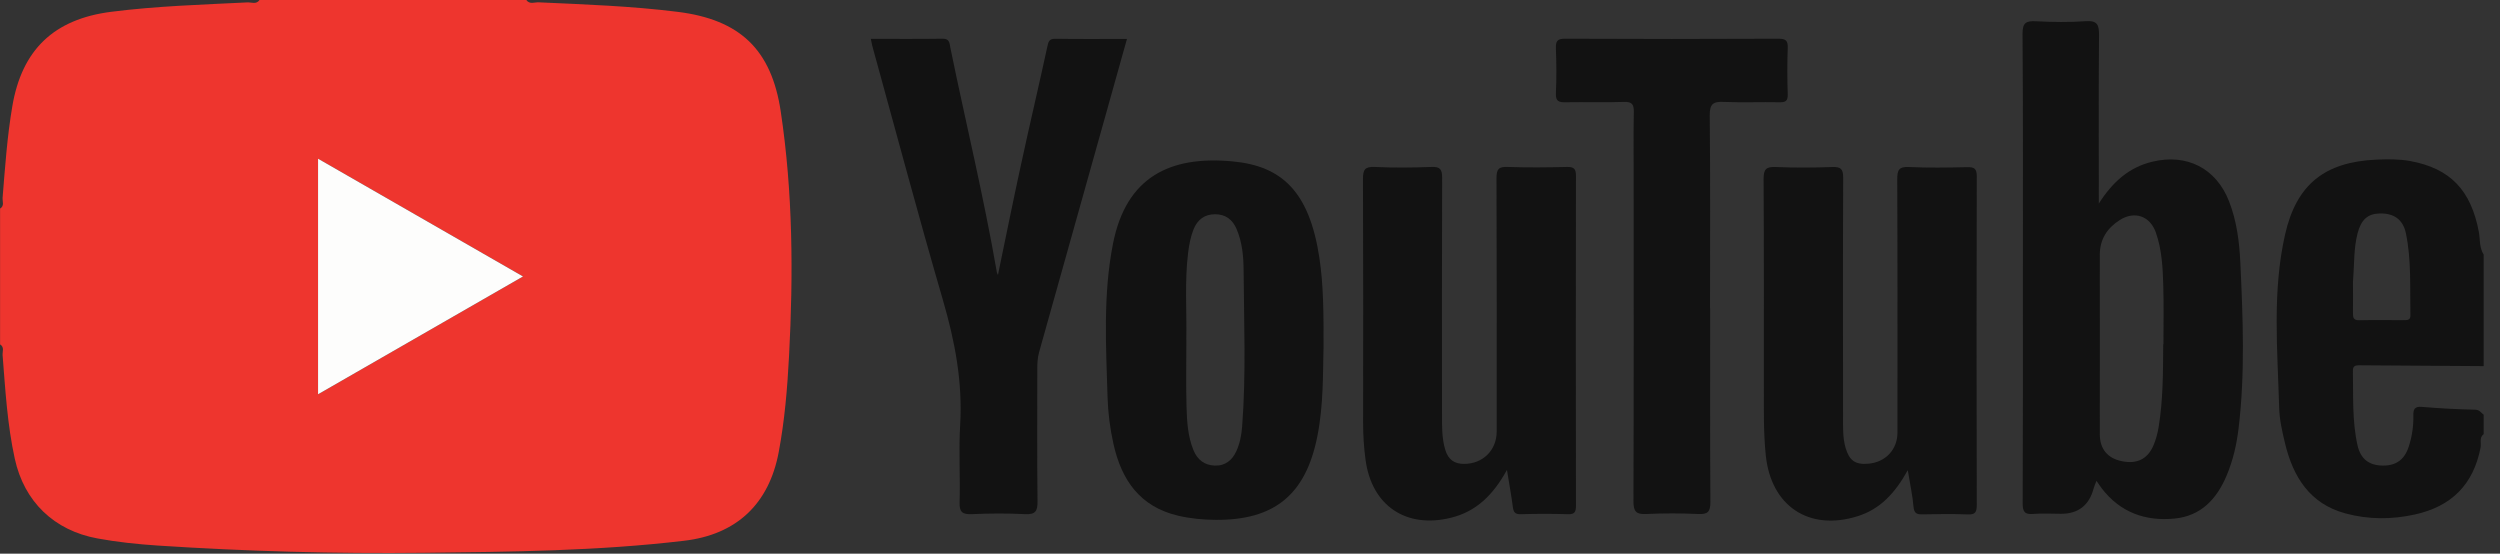 <svg width="149" height="33" viewBox="0 0 149 33" fill="none" xmlns="http://www.w3.org/2000/svg">
<rect x="0" y="0" width="149" height="33" fill="#333333" stroke="none"/>
<g clip-path="url(#clip0_78_9)">
<path d="M31.369 -0C31.562 0.277 31.856 0.13 32.095 0.138C34.859 0.264 37.628 0.361 40.38 0.705C44.096 1.166 45.98 2.945 46.533 6.649C47.259 11.481 47.284 16.339 47.028 21.205C46.928 23.13 46.768 25.043 46.412 26.943C45.833 30.035 43.903 31.86 40.774 32.229C35.623 32.841 30.442 32.887 25.27 32.946C19.972 33.005 14.674 32.862 9.384 32.514C8.184 32.434 6.985 32.308 5.802 32.09C3.226 31.616 1.439 29.901 0.881 27.338C0.436 25.307 0.319 23.239 0.155 21.175C0.139 20.957 0.277 20.689 0.004 20.525V12.433C0.277 12.27 0.139 12.001 0.155 11.783C0.302 9.963 0.428 8.138 0.734 6.334C1.305 2.957 3.222 1.141 6.615 0.705C9.317 0.361 12.031 0.277 14.745 0.143C14.984 0.13 15.278 0.281 15.466 -0L31.369 -0ZM18.957 9.459V23.499C23.051 21.146 27.065 18.839 31.172 16.477C27.044 14.103 23.038 11.804 18.957 9.459Z" fill="#EE352E"/>
<path d="M148.027 25.873C147.746 26.087 147.893 26.406 147.843 26.671C147.419 28.877 146.106 30.186 143.925 30.664C142.536 30.97 141.148 30.97 139.78 30.597C137.678 30.026 136.684 28.445 136.198 26.465C136.022 25.744 135.854 25.001 135.837 24.267C135.74 20.831 135.422 17.379 136.189 13.981C136.865 10.995 138.547 9.652 141.63 9.514C142.305 9.484 142.985 9.476 143.648 9.598C146.039 10.038 147.272 11.338 147.738 13.818C147.822 14.271 147.759 14.757 148.027 15.172V21.821C145.548 21.805 143.073 21.788 140.594 21.771C140.372 21.771 140.229 21.821 140.233 22.09C140.262 23.579 140.179 25.081 140.51 26.549C140.695 27.363 141.206 27.736 141.999 27.749C142.796 27.761 143.304 27.405 143.56 26.624C143.753 26.024 143.849 25.408 143.836 24.779C143.828 24.401 143.895 24.212 144.352 24.25C145.405 24.342 146.467 24.393 147.524 24.418C147.792 24.422 147.868 24.607 148.027 24.716V25.873V25.873ZM140.237 16.729C140.237 17.299 140.246 17.975 140.237 18.646C140.233 18.923 140.262 19.095 140.615 19.086C141.504 19.065 142.393 19.078 143.283 19.082C143.488 19.082 143.669 19.074 143.66 18.788C143.627 17.157 143.727 15.517 143.392 13.906C143.216 13.071 142.666 12.702 141.827 12.723C141.118 12.739 140.724 13.088 140.51 13.91C140.279 14.803 140.321 15.722 140.242 16.733L140.237 16.729Z" fill="#121212"/>
<path d="M125.09 12.131C125.933 10.81 126.91 9.971 128.269 9.64C130.342 9.136 132.087 10.034 132.854 12.005C133.316 13.188 133.467 14.434 133.526 15.676C133.677 18.969 133.815 22.27 133.416 25.559C133.299 26.515 133.085 27.451 132.708 28.34C132.12 29.741 131.176 30.756 129.599 30.907C127.867 31.075 126.373 30.543 125.274 29.12C125.174 28.99 125.086 28.852 124.951 28.659C124.88 28.839 124.821 28.961 124.788 29.087C124.522 30.11 123.873 30.622 122.841 30.622C122.288 30.622 121.73 30.584 121.18 30.631C120.66 30.677 120.547 30.484 120.551 29.989C120.572 25.58 120.564 21.175 120.564 16.767C120.564 11.854 120.58 6.942 120.543 2.03C120.538 1.359 120.74 1.237 121.344 1.267C122.33 1.317 123.324 1.334 124.305 1.263C125.01 1.212 125.107 1.489 125.102 2.102C125.073 5.374 125.09 8.645 125.09 12.127V12.131ZM128.941 20.517C128.941 19.363 128.966 18.206 128.932 17.056C128.903 15.978 128.852 14.887 128.488 13.855C128.139 12.874 127.225 12.551 126.34 13.113C125.593 13.587 125.144 14.262 125.148 15.198C125.157 18.755 125.148 22.316 125.148 25.874C125.148 26.75 125.602 27.308 126.449 27.484C127.368 27.677 128.014 27.359 128.362 26.507C128.496 26.18 128.592 25.828 128.651 25.475C128.924 23.831 128.915 22.174 128.928 20.513L128.941 20.517Z" fill="#121212"/>
<path d="M89.807 28.021C88.977 29.519 87.974 30.492 86.468 30.861C83.796 31.516 81.757 30.136 81.388 27.417C81.287 26.675 81.241 25.937 81.241 25.186C81.246 20.345 81.254 15.504 81.233 10.667C81.233 10.122 81.338 9.925 81.929 9.95C83.058 10.005 84.195 9.992 85.323 9.95C85.843 9.929 85.952 10.105 85.952 10.596C85.935 15.29 85.939 19.988 85.944 24.682C85.944 25.404 85.927 26.125 86.145 26.83C86.317 27.388 86.678 27.652 87.265 27.648C88.381 27.644 89.203 26.834 89.203 25.714C89.203 20.68 89.212 15.651 89.191 10.617C89.191 10.068 89.329 9.929 89.866 9.95C91.045 9.992 92.228 9.979 93.406 9.95C93.826 9.942 93.927 10.084 93.927 10.483C93.914 17.031 93.918 23.583 93.927 30.131C93.927 30.48 93.876 30.66 93.461 30.647C92.521 30.618 91.582 30.618 90.646 30.647C90.29 30.66 90.206 30.521 90.164 30.207C90.08 29.548 89.958 28.894 89.816 28.017L89.807 28.021Z" fill="#121212"/>
<path d="M113.701 28.026C112.946 29.393 112.056 30.345 110.718 30.765C107.816 31.679 105.546 30.157 105.24 27.132C105.101 25.785 105.127 24.439 105.127 23.093C105.122 18.948 105.135 14.808 105.11 10.663C105.11 10.088 105.257 9.933 105.823 9.954C106.951 10 108.088 9.996 109.217 9.954C109.724 9.937 109.854 10.084 109.854 10.592C109.833 15.336 109.842 20.081 109.846 24.829C109.846 25.454 109.821 26.079 109.997 26.692C110.219 27.451 110.58 27.711 111.373 27.635C112.388 27.539 113.088 26.788 113.088 25.785C113.088 20.752 113.097 15.718 113.076 10.684C113.076 10.143 113.168 9.925 113.772 9.954C114.926 10.009 116.084 9.988 117.241 9.963C117.665 9.954 117.816 10.042 117.816 10.508C117.799 17.035 117.799 23.562 117.816 30.094C117.816 30.53 117.724 30.681 117.262 30.66C116.373 30.622 115.479 30.639 114.59 30.656C114.25 30.664 114.078 30.601 114.045 30.198C113.99 29.54 113.843 28.886 113.705 28.03L113.701 28.026Z" fill="#121212"/>
<path d="M78.88 20.811C78.842 22.241 78.888 24.141 78.511 26.02C77.819 29.481 75.956 31.017 72.432 30.983C71.686 30.975 70.943 30.907 70.213 30.735C67.936 30.198 66.841 28.609 66.362 26.457C66.157 25.538 66.039 24.607 66.01 23.671C65.918 20.617 65.737 17.564 66.333 14.531C67.113 10.562 69.714 9.266 73.464 9.619C76.384 9.891 78.037 11.397 78.636 15.37C78.884 17.018 78.888 18.68 78.884 20.811H78.88ZM70.708 20.248C70.708 21.57 70.679 22.895 70.717 24.217C70.742 25.102 70.788 25.995 71.132 26.834C71.363 27.396 71.778 27.724 72.395 27.749C73.024 27.774 73.439 27.43 73.687 26.889C73.896 26.427 73.993 25.932 74.031 25.425C74.27 22.325 74.14 19.221 74.119 16.121C74.114 15.286 74.039 14.439 73.699 13.646C73.46 13.084 73.032 12.765 72.415 12.769C71.799 12.769 71.371 13.088 71.14 13.658C70.96 14.107 70.872 14.577 70.813 15.055C70.599 16.784 70.738 18.516 70.704 20.244L70.708 20.248Z" fill="#121212"/>
<path d="M51.902 2.316C53.358 2.316 54.776 2.328 56.194 2.307C56.601 2.303 56.592 2.592 56.638 2.827C57.553 7.295 58.635 11.725 59.411 16.221C59.419 16.268 59.445 16.31 59.478 16.385C59.944 14.145 60.389 11.93 60.871 9.724C61.374 7.404 61.92 5.093 62.423 2.773C62.486 2.475 62.536 2.303 62.901 2.311C64.294 2.332 65.691 2.32 67.167 2.32C66.71 3.947 66.274 5.516 65.833 7.081C64.533 11.72 63.233 16.36 61.928 20.999C61.836 21.331 61.823 21.662 61.823 21.998C61.823 24.624 61.806 27.245 61.836 29.871C61.844 30.45 61.727 30.677 61.093 30.643C60.036 30.589 58.975 30.597 57.918 30.643C57.364 30.664 57.175 30.53 57.192 29.943C57.238 28.403 57.133 26.855 57.226 25.32C57.377 22.761 56.911 20.328 56.198 17.883C54.73 12.845 53.379 7.769 51.982 2.71C51.953 2.597 51.936 2.483 51.902 2.32V2.316Z" fill="#121212"/>
<path d="M101.926 18.369C101.926 22.224 101.914 26.079 101.939 29.93C101.939 30.509 101.779 30.66 101.221 30.635C100.189 30.589 99.149 30.584 98.113 30.635C97.513 30.664 97.354 30.484 97.354 29.884C97.375 23.428 97.366 16.972 97.366 10.516C97.366 9.241 97.35 7.962 97.375 6.686C97.383 6.233 97.282 6.053 96.779 6.074C95.626 6.116 94.468 6.074 93.31 6.095C92.895 6.103 92.71 6.032 92.731 5.554C92.773 4.665 92.765 3.771 92.731 2.882C92.719 2.458 92.811 2.303 93.276 2.307C97.517 2.328 101.754 2.328 105.995 2.307C106.452 2.307 106.566 2.433 106.549 2.869C106.515 3.784 106.519 4.698 106.549 5.617C106.561 6.003 106.436 6.103 106.062 6.095C104.955 6.074 103.843 6.12 102.74 6.074C102.111 6.045 101.893 6.187 101.901 6.879C101.939 10.709 101.918 14.539 101.918 18.369H101.926Z" fill="#121212"/>
<path d="M18.956 9.459C23.038 11.804 27.044 14.107 31.172 16.477C27.065 18.839 23.051 21.146 18.956 23.499V9.459Z" fill="#FDFDFC"/>
</g>
<defs>
<clipPath id="clip0_78_9">
<rect width="148.027" height="32.959" fill="white"/>
</clipPath>
</defs>
</svg>
